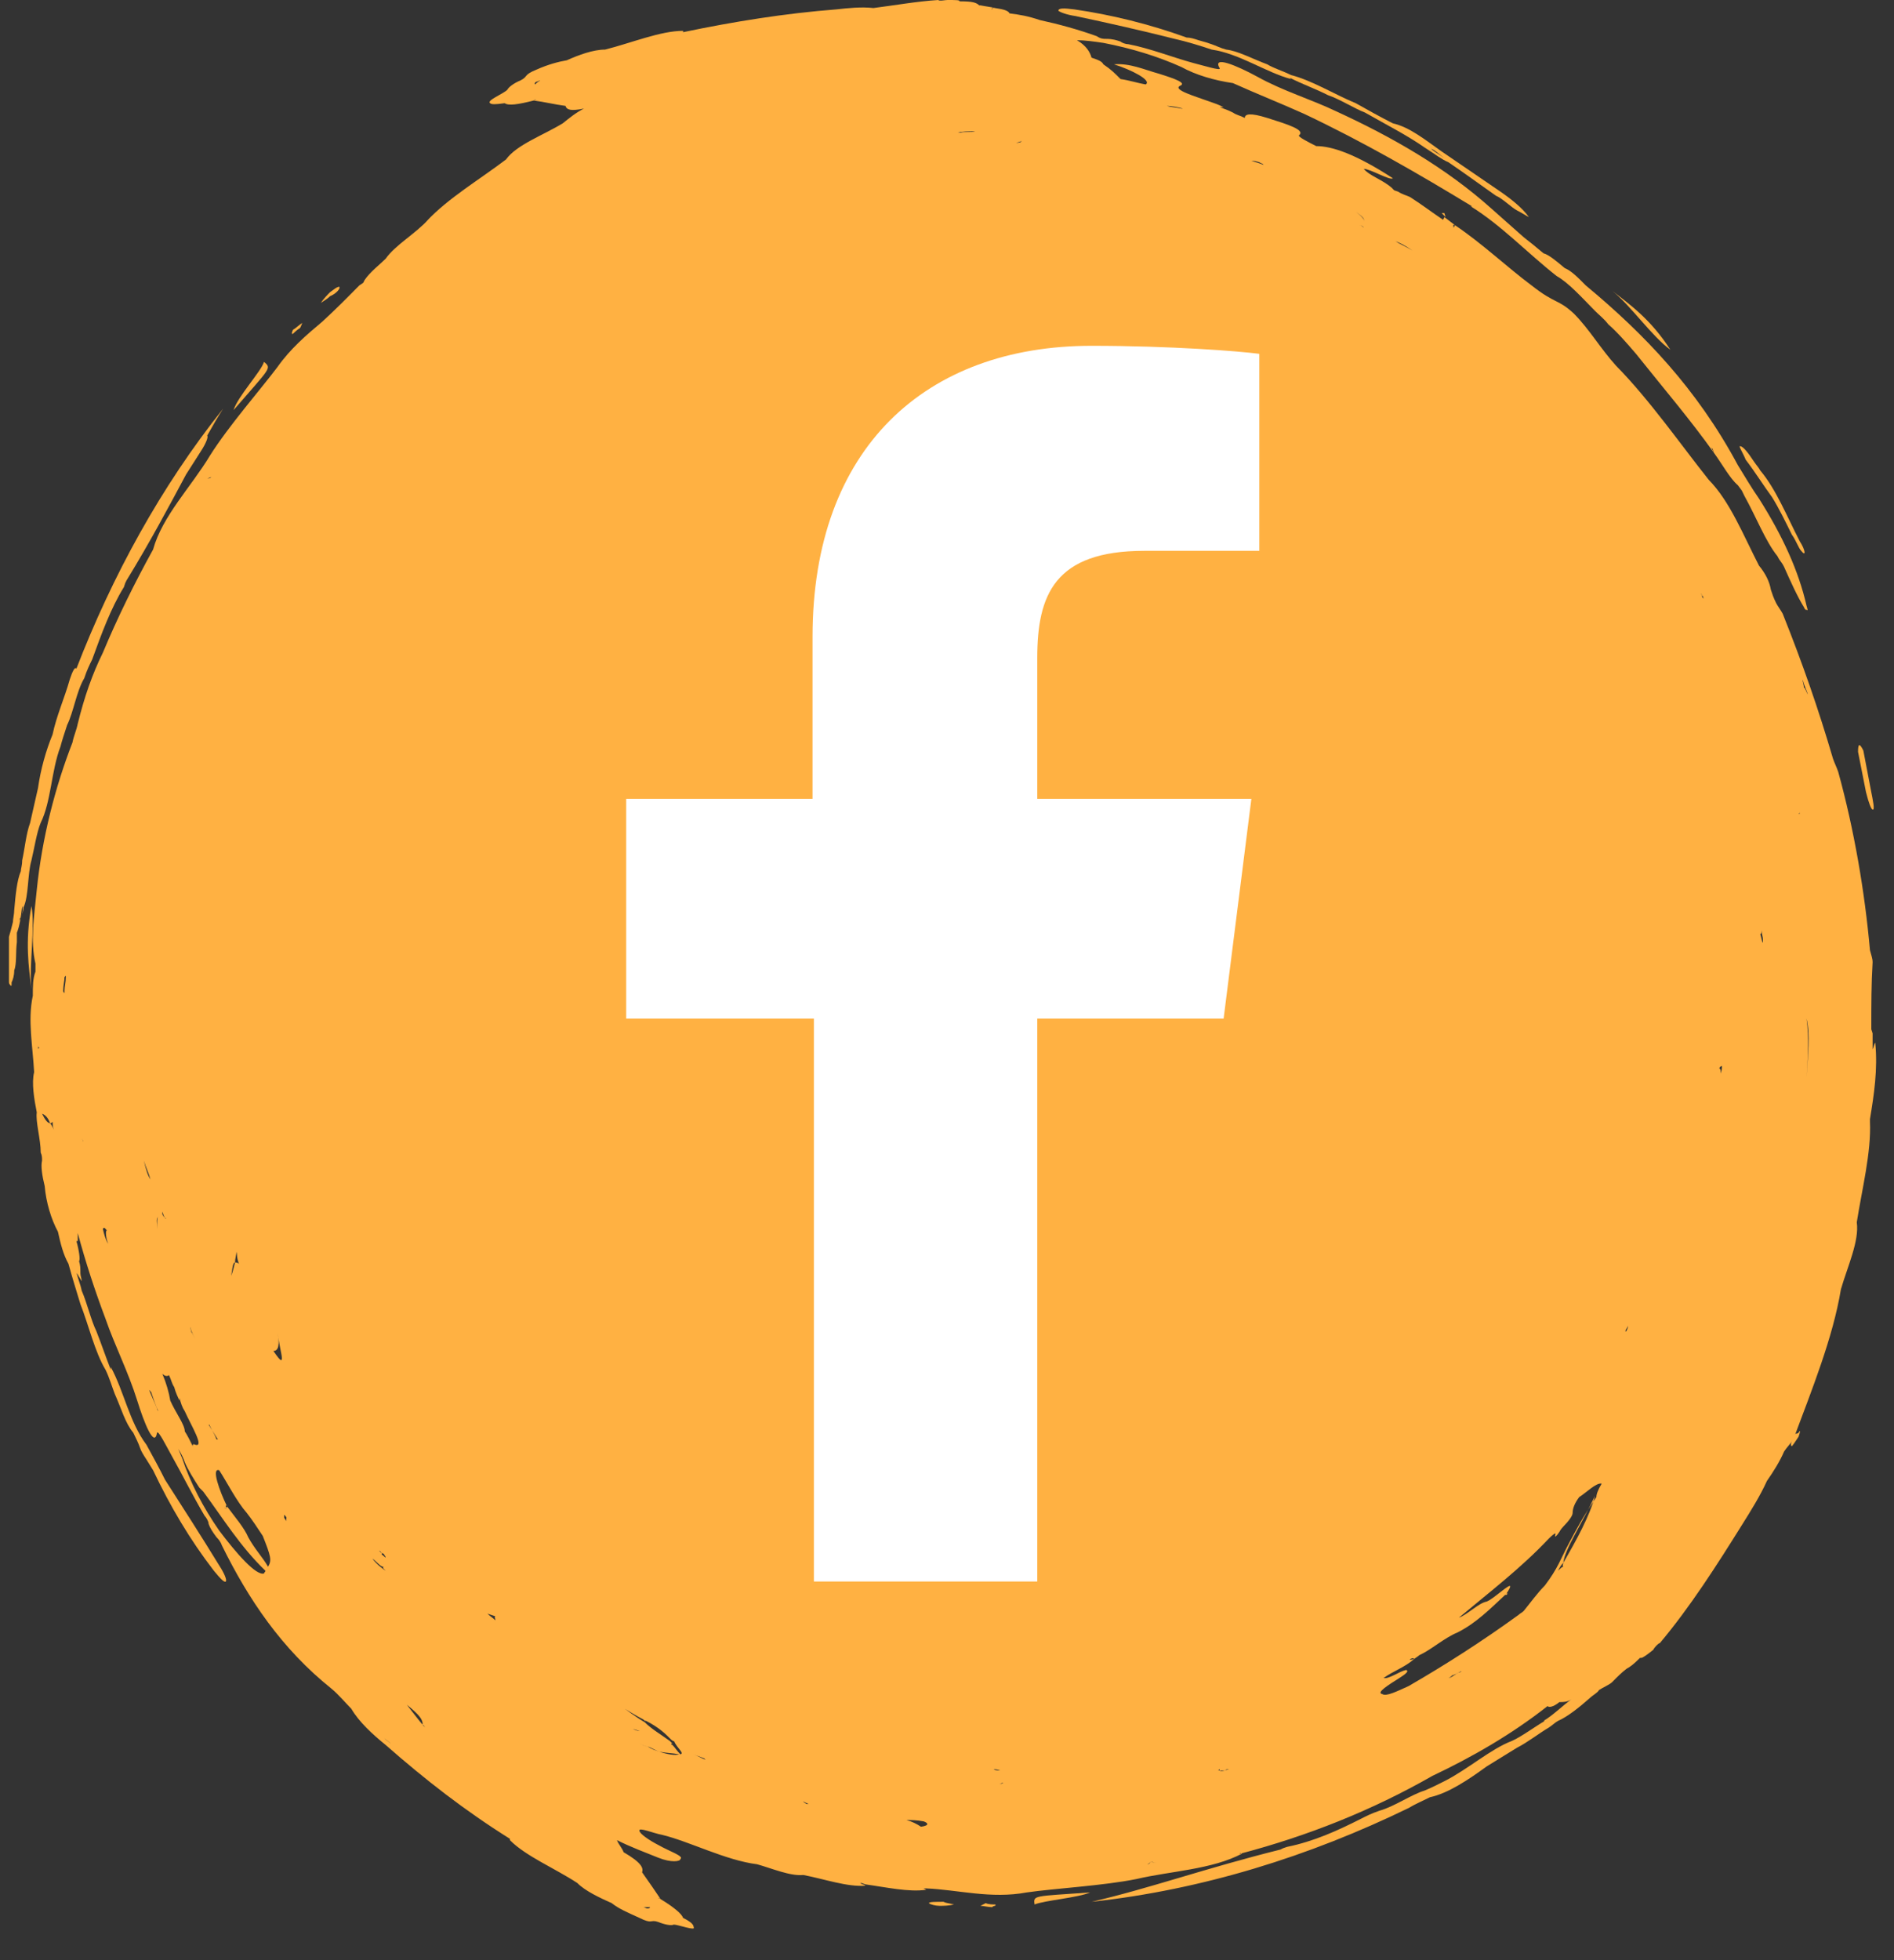 <svg width="58" height="60" viewBox="0 0 58 60" fill="none" xmlns="http://www.w3.org/2000/svg">
<rect x="0" y="0" width="58" height="60" fill="#333333" stroke="none"/>
<path fill-rule="evenodd" clip-rule="evenodd" d="M31.682 58.296C31.966 58.173 33.018 58.091 33.382 57.927C31.642 58.05 31.642 58.009 31.682 58.296Z" fill="#FFB142"/>
<path fill-rule="evenodd" clip-rule="evenodd" d="M0.963 27.733C0.76 28.84 0.882 29.62 0.963 30.276C0.882 29.538 1.084 28.389 0.963 27.733Z" fill="#FFB142"/>
<path fill-rule="evenodd" clip-rule="evenodd" d="M28.446 58.255C28.486 58.296 28.648 58.337 28.77 58.337C28.891 58.337 29.053 58.337 29.215 58.296C29.053 58.255 28.972 58.255 28.891 58.214C28.648 58.214 28.446 58.214 28.446 58.255Z" fill="#FFB142"/>
<path fill-rule="evenodd" clip-rule="evenodd" d="M30.186 58.255C30.105 58.296 30.105 58.296 30.024 58.337C30.105 58.337 30.267 58.378 30.388 58.378C30.388 58.337 30.55 58.337 30.469 58.296C30.429 58.296 30.267 58.296 30.186 58.255Z" fill="#FFB142"/>
<path fill-rule="evenodd" clip-rule="evenodd" d="M32.937 0.492C33.908 0.697 35.001 0.944 35.972 1.19C36.337 1.272 36.741 1.395 37.106 1.518C37.956 1.641 38.765 2.215 39.534 2.42L39.494 2.379C39.898 2.585 40.263 2.708 40.667 2.913C41.032 3.036 41.477 3.323 41.801 3.446C42.448 3.815 43.096 4.144 43.622 4.513C43.946 4.718 44.148 4.882 44.351 4.964C44.836 5.292 45.282 5.62 45.808 5.99C46.01 6.072 46.294 6.359 46.455 6.441C46.617 6.523 46.739 6.605 46.82 6.646C46.617 6.359 46.253 6.072 45.889 5.826L44.148 4.636C43.622 4.267 43.177 3.897 42.651 3.774C42.246 3.569 41.882 3.364 41.517 3.159C40.91 2.913 40.182 2.462 39.534 2.297C39.291 2.174 39.008 2.092 38.806 1.969C38.36 1.805 37.915 1.559 37.551 1.518C37.389 1.477 37.227 1.395 37.106 1.354C36.984 1.313 36.863 1.272 36.701 1.231C36.58 1.19 36.458 1.149 36.337 1.149C35.203 0.738 34.03 0.451 32.896 0.287C32.572 0.246 32.411 0.246 32.411 0.328C32.451 0.369 32.654 0.451 32.937 0.492ZM43.825 4.554C43.946 4.595 44.067 4.718 44.229 4.841C44.067 4.718 43.906 4.636 43.825 4.554Z" fill="#FFB142"/>
<path fill-rule="evenodd" clip-rule="evenodd" d="M53.377 46.563C53.336 46.604 53.336 46.645 53.336 46.645L53.377 46.563Z" fill="#FFB142"/>
<path fill-rule="evenodd" clip-rule="evenodd" d="M57.264 34.255C57.386 33.517 57.507 32.738 57.426 31.917C57.386 31.958 57.386 32.04 57.345 32.122C57.345 31.958 57.345 31.794 57.345 31.63L57.305 31.507V31.384C57.305 30.768 57.305 30.112 57.345 29.456C57.345 29.333 57.305 29.25 57.264 29.086C57.103 27.281 56.779 25.394 56.293 23.63C56.253 23.507 56.172 23.343 56.131 23.22C55.686 21.702 55.2 20.307 54.593 18.789C54.553 18.707 54.431 18.543 54.391 18.461C54.31 18.297 54.269 18.174 54.229 18.051C54.188 17.805 54.067 17.558 53.865 17.312C53.379 16.369 52.974 15.343 52.327 14.687C51.477 13.62 50.505 12.225 49.493 11.2C49.008 10.666 48.684 10.092 48.198 9.6C47.712 9.148 47.632 9.313 46.903 8.738C46.134 8.164 45.405 7.466 44.555 6.892L44.515 6.974C44.515 6.933 44.474 6.851 44.555 6.892L44.232 6.646L44.191 6.728C43.827 6.482 43.503 6.236 43.179 6.031C43.098 5.99 42.936 5.949 42.815 5.867L42.694 5.825L42.613 5.743C42.329 5.497 41.925 5.374 41.763 5.169C41.965 5.169 42.572 5.538 42.653 5.456C41.52 4.718 40.791 4.472 40.306 4.472C40.063 4.349 39.739 4.185 39.779 4.143C39.982 3.979 39.456 3.815 38.808 3.61C38.282 3.446 38.12 3.487 38.12 3.61C37.958 3.528 37.877 3.528 37.756 3.446C37.594 3.364 37.472 3.323 37.351 3.282H37.472C37.31 3.2 37.189 3.159 37.068 3.118C36.622 2.954 35.894 2.749 36.137 2.626C36.339 2.544 36.015 2.42 35.489 2.256C35.044 2.133 34.599 1.928 34.113 1.969C34.639 2.133 35.287 2.461 35.084 2.585C34.842 2.544 34.599 2.461 34.315 2.42C34.153 2.256 34.032 2.133 33.789 1.969C33.749 1.887 33.668 1.846 33.425 1.764C33.384 1.6 33.263 1.395 32.98 1.231C33.222 1.231 33.506 1.272 33.789 1.313C34.639 1.477 35.449 1.723 36.177 2.051C36.622 2.297 37.189 2.461 37.756 2.544C38.484 2.872 39.213 3.159 39.941 3.487C41.763 4.349 43.463 5.333 45.082 6.318H45.041C45.972 6.892 46.782 7.754 47.672 8.451C48.036 8.656 48.441 9.107 48.846 9.518C48.967 9.641 49.129 9.764 49.251 9.928C49.534 10.174 49.817 10.502 50.1 10.831C50.95 11.897 51.76 12.841 52.489 13.866C52.448 13.784 52.448 13.784 52.407 13.702C52.407 13.702 52.407 13.702 52.448 13.743L52.489 13.866C52.731 14.194 52.974 14.646 53.217 14.851L53.339 15.015L53.419 15.179C53.784 15.835 54.067 16.574 54.431 17.025C54.512 17.189 54.553 17.189 54.634 17.353C54.836 17.805 55.038 18.256 55.241 18.584C55.281 18.666 55.281 18.666 55.322 18.666C55.362 18.707 55.362 18.666 55.322 18.543C55.079 17.477 54.593 16.41 53.865 15.261C53.662 14.974 53.419 14.564 53.217 14.236C51.962 11.897 50.343 10.215 48.562 8.738C48.32 8.492 48.117 8.287 47.915 8.205C47.672 8 47.429 7.795 47.267 7.754C47.024 7.549 46.822 7.384 46.66 7.261C46.336 6.974 46.013 6.687 45.689 6.4C44.272 5.128 42.613 4.185 40.913 3.405C40.144 3.036 39.294 2.79 38.484 2.338C37.877 2.01 37.108 1.682 37.351 2.092C37.391 2.174 36.865 2.01 36.541 1.928C35.934 1.764 35.206 1.477 34.558 1.354C34.477 1.354 34.356 1.313 34.315 1.272C34.194 1.231 34.072 1.19 33.87 1.19C33.789 1.19 33.708 1.19 33.587 1.108C33.02 0.903 32.413 0.738 31.846 0.615C31.482 0.492 31.239 0.451 30.916 0.41C30.875 0.328 30.754 0.287 30.47 0.246C30.308 0.205 30.227 0.205 30.025 0.164H29.904C29.863 0.164 29.863 0.164 29.863 0.164C29.904 0.164 29.944 0.164 29.985 0.164C29.904 0.082 29.782 0.041 29.418 0.041H29.377C29.418 0 29.256 0 29.013 0C28.932 0 28.77 0.041 28.73 0C28.082 0.041 27.394 0.164 26.747 0.246C26.382 0.205 25.977 0.246 25.613 0.287C24.035 0.41 22.497 0.656 20.918 0.985V0.944C20.23 0.944 19.34 1.313 18.53 1.518C18.166 1.518 17.721 1.682 17.356 1.846C17.114 1.887 16.79 1.969 16.425 2.133C16.021 2.297 16.183 2.338 15.94 2.461C15.737 2.544 15.575 2.667 15.535 2.749C15.414 2.872 14.887 3.077 15.009 3.159C15.049 3.2 15.171 3.2 15.454 3.159C15.575 3.241 15.859 3.2 16.345 3.077L16.425 3.036C16.385 3.036 16.345 3.077 16.345 3.077C16.668 3.118 16.992 3.2 17.316 3.241C17.356 3.364 17.478 3.405 17.883 3.323C17.64 3.446 17.437 3.61 17.235 3.774C16.628 4.143 15.818 4.431 15.495 4.882C14.685 5.497 13.714 6.072 13.066 6.769L13.107 6.728C12.742 7.138 12.095 7.508 11.811 7.918C11.649 8.082 11.326 8.328 11.164 8.574L11.123 8.656L11.002 8.738C10.638 9.107 10.273 9.477 9.869 9.846C9.383 10.256 8.897 10.666 8.492 11.241C7.966 11.938 6.995 13.046 6.428 13.948C5.862 14.892 4.971 15.794 4.688 16.82L4.728 16.779C4.688 16.82 4.688 16.82 4.688 16.82C4.121 17.846 3.595 18.912 3.15 19.979C2.826 20.635 2.583 21.333 2.381 22.153C2.34 22.358 2.259 22.523 2.219 22.728C1.693 24.081 1.288 25.64 1.126 27.24C1.045 28.061 0.924 28.799 1.086 29.497C1.086 29.62 1.086 29.702 1.086 29.743C1.005 29.948 1.005 30.194 1.005 30.481C0.843 31.22 1.005 32.04 1.045 32.82L1.086 32.861C1.086 32.861 1.086 32.861 1.045 32.82C0.964 33.148 1.045 33.64 1.126 34.05C1.086 34.338 1.247 34.871 1.247 35.281C1.288 35.363 1.288 35.445 1.288 35.527C1.247 35.691 1.288 35.979 1.369 36.307C1.409 36.799 1.571 37.332 1.774 37.702C1.855 38.071 1.936 38.399 2.097 38.686C2.219 39.137 2.34 39.507 2.462 39.917C2.705 40.532 2.907 41.394 3.231 41.927C3.352 42.173 3.433 42.46 3.514 42.666C3.716 43.117 3.838 43.568 4.081 43.855C4.162 44.019 4.243 44.184 4.283 44.306C4.324 44.43 4.404 44.553 4.485 44.676C4.566 44.799 4.607 44.881 4.688 45.004C5.214 46.112 5.821 47.137 6.55 48.081C6.752 48.327 6.873 48.45 6.914 48.409C6.954 48.368 6.873 48.163 6.712 47.917C6.185 47.055 5.578 46.112 5.052 45.291C4.89 44.963 4.688 44.594 4.485 44.224C3.959 43.527 3.797 42.584 3.393 41.845V41.927C3.231 41.517 3.109 41.148 2.947 40.737C2.786 40.409 2.664 39.876 2.502 39.507C2.462 39.301 2.381 39.137 2.34 38.932C2.34 38.973 2.381 39.014 2.381 39.014C2.421 39.096 2.462 39.137 2.502 39.219C2.502 39.137 2.462 39.055 2.462 38.973V38.932C2.462 38.85 2.462 38.727 2.421 38.604C2.462 38.563 2.421 38.276 2.34 37.989H2.381C2.381 37.907 2.381 37.825 2.381 37.743C2.624 38.645 2.907 39.507 3.231 40.368C3.514 41.189 3.919 41.968 4.202 42.871C4.404 43.527 4.728 44.348 4.809 43.855C4.85 43.773 5.093 44.266 5.254 44.553C5.578 45.127 5.902 45.783 6.266 46.399C6.307 46.44 6.388 46.563 6.388 46.645C6.428 46.768 6.509 46.891 6.631 47.055C6.671 47.096 6.752 47.178 6.793 47.301C7.602 48.942 8.614 50.46 10.152 51.691C10.354 51.855 10.597 52.142 10.759 52.306C11.002 52.717 11.407 53.086 11.811 53.414C13.026 54.481 14.24 55.424 15.616 56.286V56.327C16.102 56.819 16.992 57.188 17.68 57.639C17.923 57.886 18.368 58.091 18.733 58.255C18.935 58.419 19.218 58.542 19.582 58.706C19.987 58.911 19.906 58.747 20.149 58.829C20.352 58.911 20.554 58.952 20.635 58.911C20.756 58.911 21.323 59.116 21.242 58.993C21.242 58.911 21.161 58.829 20.918 58.706C20.878 58.583 20.635 58.378 20.23 58.132L20.149 58.091C20.19 58.091 20.23 58.132 20.23 58.132C20.068 57.886 19.866 57.599 19.663 57.311C19.704 57.188 19.663 57.024 19.097 56.696C19.056 56.573 18.935 56.45 18.895 56.327C19.299 56.532 19.744 56.696 20.149 56.86C20.554 57.024 20.837 56.983 20.837 56.901C20.959 56.819 20.473 56.655 20.19 56.491C19.866 56.327 19.582 56.122 19.582 56.04C19.542 55.916 20.028 56.122 20.271 56.163C21.121 56.368 22.213 56.942 23.185 57.065C23.63 57.188 24.197 57.434 24.601 57.393C25.249 57.517 25.937 57.763 26.504 57.722C26.463 57.681 26.382 57.681 26.342 57.639C26.382 57.639 26.382 57.639 26.382 57.639L26.504 57.681C27.111 57.763 27.839 57.927 28.366 57.845L28.285 57.804H28.366C29.337 57.845 30.349 58.132 31.442 57.927C32.292 57.804 33.789 57.722 34.801 57.517C35.853 57.27 37.108 57.229 38.039 56.737H37.958C37.998 56.696 37.998 56.737 37.998 56.737C40.022 56.204 42.005 55.424 43.867 54.358C45.082 53.783 46.296 53.086 47.389 52.224C47.429 52.265 47.551 52.265 47.753 52.101L47.874 51.978C47.874 51.978 47.793 52.06 47.753 52.101C47.874 52.101 47.996 52.101 48.117 52.019C47.834 52.224 47.551 52.511 47.267 52.676H47.308C47.024 52.84 46.579 53.168 46.296 53.291C45.648 53.537 44.96 54.152 44.232 54.522C44.07 54.604 43.827 54.727 43.624 54.809C43.22 54.932 42.694 55.301 42.248 55.424C42.005 55.506 41.844 55.588 41.682 55.67C40.953 56.04 40.225 56.368 39.415 56.532L39.294 56.573L39.213 56.614C36.906 57.188 35.206 57.804 33.425 58.214C36.825 57.845 40.103 56.819 43.139 55.342C43.341 55.219 43.544 55.137 43.786 55.014C44.353 54.891 44.96 54.481 45.527 54.07C45.851 53.865 46.134 53.701 46.458 53.496C46.782 53.332 47.146 53.045 47.429 52.881C47.551 52.799 47.632 52.717 47.712 52.676C47.996 52.553 48.36 52.265 48.684 51.978C48.765 51.896 48.927 51.814 48.967 51.732C49.089 51.65 49.291 51.568 49.372 51.486C49.534 51.322 49.655 51.199 49.817 51.076C49.898 51.035 50.02 50.953 50.222 50.747H50.262C50.303 50.747 50.424 50.665 50.627 50.501C50.667 50.419 50.788 50.296 50.829 50.296C51.76 49.188 52.569 47.917 53.339 46.686C53.622 46.235 53.905 45.783 54.108 45.332C54.31 45.045 54.512 44.717 54.634 44.43C54.715 44.306 54.836 44.184 54.917 44.06C55.484 42.542 56.131 40.943 56.374 39.466C56.576 38.768 56.941 37.989 56.86 37.414C57.022 36.389 57.305 35.281 57.264 34.338V34.255ZM16.385 2.585C16.385 2.585 16.345 2.544 16.425 2.502C16.466 2.502 16.506 2.461 16.547 2.461C16.466 2.502 16.385 2.585 16.385 2.585ZM19.906 58.378C19.906 58.378 19.906 58.419 19.825 58.419C19.785 58.419 19.744 58.378 19.704 58.378C19.785 58.378 19.906 58.378 19.906 58.378ZM55.322 32.984C55.362 32.368 55.403 31.753 55.322 31.179C55.443 31.671 55.362 32.327 55.322 32.984ZM55.362 21.251C55.322 21.21 55.281 21.046 55.241 21.046C55.241 20.964 55.2 20.881 55.2 20.799C55.241 20.964 55.322 21.128 55.362 21.251ZM55.119 24.82C55.119 24.861 55.119 24.943 55.079 24.902C55.119 24.902 55.119 24.861 55.119 24.82ZM53.946 28.471C53.946 28.594 53.986 28.676 53.986 28.758C53.986 29.004 53.946 28.717 53.905 28.594C53.905 28.594 53.946 28.594 53.946 28.471ZM53.581 32.82V32.902C53.581 32.943 53.581 32.82 53.581 32.82ZM47.712 48.081C47.753 47.999 47.793 47.917 47.874 47.835C47.915 47.424 48.441 46.645 48.846 45.783C48.684 46.399 48.279 47.137 47.874 47.835C47.874 47.876 47.834 47.917 47.874 47.958C47.834 47.958 47.793 47.999 47.712 48.081ZM11.811 47.671C11.771 47.671 11.73 47.589 11.69 47.589V47.547C11.609 47.465 11.649 47.507 11.609 47.465C11.609 47.465 11.649 47.465 11.69 47.547C11.73 47.547 11.73 47.547 11.73 47.547L11.771 47.589C11.771 47.63 11.811 47.63 11.811 47.671ZM6.914 46.194C6.914 46.153 6.873 46.153 6.873 46.153C6.914 46.194 6.954 46.153 6.914 46.112C6.914 46.112 6.914 46.112 6.914 46.071C6.914 46.071 6.914 46.071 6.954 46.112C6.712 45.619 6.469 44.922 6.712 45.004C6.954 45.373 7.238 45.947 7.562 46.317C7.723 46.522 7.885 46.768 8.047 47.014C8.29 47.63 8.331 47.753 8.209 47.958C8.047 47.671 7.804 47.424 7.602 47.055C7.481 46.768 7.197 46.44 6.954 46.112C6.954 46.153 6.914 46.153 6.914 46.194ZM7.319 38.686C7.278 38.645 7.238 38.645 7.197 38.645C7.157 38.809 7.116 38.973 7.076 39.055C7.116 38.891 7.116 38.645 7.197 38.645C7.197 38.522 7.238 38.44 7.238 38.317C7.278 38.44 7.238 38.481 7.319 38.686ZM6.428 43.65C6.428 43.65 6.428 43.609 6.388 43.609C6.469 43.732 6.59 43.937 6.671 44.06H6.631C6.59 43.937 6.509 43.814 6.428 43.65ZM5.983 40.984C5.902 40.861 5.902 40.819 5.862 40.778C5.862 40.737 5.821 40.655 5.821 40.614C5.862 40.737 5.902 40.861 5.983 40.984ZM5.093 37.291C5.052 37.291 5.012 37.25 4.971 37.168C4.971 37.168 4.971 37.168 4.971 37.086C5.012 37.209 5.052 37.332 5.093 37.291ZM2.543 34.953C2.543 34.912 2.502 34.83 2.502 34.83C2.543 34.912 2.543 34.912 2.543 34.953ZM3.271 37.661C3.231 37.661 3.231 37.866 3.312 38.071C3.231 37.948 3.19 37.784 3.15 37.62C3.19 37.538 3.231 37.62 3.271 37.661ZM4.607 36.102C4.526 35.979 4.485 35.855 4.404 35.527C4.485 35.773 4.566 35.938 4.607 36.102ZM4.809 37.62C4.809 37.414 4.769 37.291 4.85 37.25C4.809 37.25 4.809 37.414 4.809 37.62ZM2.016 29.866C2.016 29.907 2.016 29.907 2.016 29.907C2.016 30.071 1.976 30.194 1.976 30.317C1.976 30.358 1.976 30.399 1.976 30.44C1.976 30.399 1.976 30.399 1.976 30.399C1.936 30.358 1.936 30.358 1.936 30.317C1.936 30.153 1.976 30.03 1.976 29.907C2.016 29.866 2.016 29.866 2.016 29.866ZM1.531 34.379C1.571 34.379 1.571 34.379 1.612 34.338C1.612 34.42 1.612 34.502 1.652 34.584C1.612 34.502 1.571 34.42 1.531 34.379C1.45 34.379 1.369 34.255 1.288 34.091C1.409 34.132 1.49 34.255 1.531 34.379ZM5.174 42.091C5.254 42.255 5.254 42.337 5.335 42.46C5.376 42.624 5.457 42.789 5.497 42.871V42.789C5.538 42.953 5.578 43.076 5.659 43.199C5.862 43.65 6.266 44.306 5.983 44.224C5.902 44.184 5.902 44.224 5.902 44.266C5.821 44.101 5.74 43.937 5.659 43.814C5.659 43.609 5.376 43.24 5.214 42.871C5.174 42.624 5.093 42.337 4.971 42.05C5.052 42.132 5.133 42.132 5.174 42.091ZM12.297 10.256C12.338 10.256 12.338 10.256 12.297 10.256V10.256ZM31.28 4.308C31.28 4.39 31.118 4.349 31.118 4.39C31.118 4.349 31.28 4.349 31.28 4.308ZM29.418 4.061C29.377 4.061 29.256 4.061 29.256 4.061H29.337C29.458 4.02 29.661 4.02 29.863 4.02C29.742 4.061 29.499 4.02 29.418 4.061ZM29.823 4.349C29.823 4.349 29.782 4.349 29.742 4.349C29.701 4.349 29.701 4.349 29.701 4.349H29.62C29.58 4.349 29.58 4.349 29.539 4.349C29.58 4.349 29.62 4.349 29.661 4.349H29.701C29.823 4.349 29.782 4.349 29.823 4.349ZM49.777 40.737C49.777 40.696 49.858 40.614 49.858 40.573C49.858 40.655 49.777 40.819 49.777 40.737ZM49.858 40.943C49.858 40.901 49.858 40.901 49.858 40.943V40.943ZM52.731 32.614C52.731 32.697 52.731 32.738 52.691 32.861C52.691 32.738 52.691 32.738 52.65 32.697C52.691 32.614 52.731 32.656 52.731 32.614ZM52.165 18.338C52.205 18.338 52.205 18.338 52.165 18.338C52.165 18.297 52.124 18.297 52.124 18.256C52.124 18.174 52.084 18.174 52.084 18.174C52.124 18.215 52.165 18.256 52.165 18.338ZM52.043 15.548C52.084 15.589 52.084 15.589 52.043 15.548V15.548ZM51.679 15.22C51.639 15.22 51.639 15.22 51.679 15.22V15.22ZM43.26 7.672C43.058 7.549 42.855 7.466 42.734 7.384C42.855 7.425 43.017 7.508 43.26 7.672ZM41.601 6.892C41.641 6.892 41.682 6.892 41.722 6.933C41.722 6.933 41.722 6.933 41.763 6.974C41.722 6.892 41.641 6.892 41.601 6.892ZM41.763 6.769C41.803 6.728 41.682 6.605 41.52 6.482C41.682 6.605 41.803 6.687 41.763 6.769ZM38.565 4.964C38.606 5.005 38.687 5.005 38.687 5.046C38.606 5.005 38.444 4.964 38.322 4.923C38.484 4.923 38.525 4.964 38.565 4.964ZM35.732 3.241C35.853 3.282 35.975 3.282 36.177 3.323H36.218C36.096 3.282 35.853 3.241 35.732 3.241ZM30.43 0.246C30.389 0.246 30.389 0.246 30.349 0.287L30.43 0.246ZM25.654 0.41C25.654 0.41 25.654 0.41 25.735 0.41C25.654 0.41 25.532 0.41 25.451 0.41H25.654ZM6.469 14.605C6.428 14.646 6.388 14.646 6.347 14.646C6.388 14.646 6.428 14.605 6.469 14.605ZM1.207 32.04C1.207 32.081 1.167 32.122 1.167 32.081C1.167 32.081 1.167 32.081 1.167 31.999C1.167 32.081 1.207 32.081 1.207 32.04ZM4.809 43.117C4.728 42.912 4.647 42.748 4.566 42.542C4.607 42.584 4.647 42.624 4.647 42.666C4.688 42.789 4.769 43.035 4.85 43.199C4.85 43.199 4.809 43.158 4.809 43.117ZM6.712 46.85C6.226 46.153 5.821 45.373 5.578 44.635C5.538 44.553 5.497 44.43 5.457 44.348C5.538 44.471 5.619 44.635 5.659 44.758C5.74 44.963 5.943 45.291 6.104 45.537C6.145 45.578 6.185 45.619 6.226 45.66C6.833 46.481 7.359 47.342 8.128 48.081C8.128 48.122 8.088 48.122 8.088 48.163C7.845 48.245 7.238 47.547 6.712 46.85ZM8.371 41.353C8.533 41.353 8.573 41.148 8.492 40.778C8.533 41.025 8.573 41.23 8.614 41.435C8.695 41.845 8.492 41.517 8.371 41.353ZM8.695 46.44C8.735 46.44 8.654 46.317 8.735 46.399C8.816 46.481 8.735 46.481 8.776 46.563C8.776 46.563 8.735 46.522 8.695 46.44ZM11.407 47.712C11.488 47.753 11.649 47.958 11.73 47.958C11.771 47.999 11.73 47.958 11.73 47.999C11.771 48.04 11.852 48.122 11.852 48.122L11.811 48.081C11.69 47.999 11.528 47.876 11.407 47.712ZM11.811 53.25C11.811 53.25 11.811 53.25 11.771 53.209C11.811 53.25 11.933 53.332 11.973 53.373L11.811 53.25ZM12.945 52.799C12.904 52.758 12.945 52.758 12.945 52.799C12.742 52.553 12.621 52.388 12.459 52.183L12.418 52.142C12.459 52.183 12.459 52.183 12.459 52.183C12.864 52.511 12.945 52.635 12.945 52.799C12.985 52.799 12.985 52.84 13.026 52.881C12.985 52.84 12.985 52.84 12.945 52.799ZM14.928 49.394C15.049 49.435 15.049 49.435 15.171 49.476C15.13 49.476 15.171 49.558 15.171 49.599C15.09 49.517 15.009 49.476 14.928 49.394ZM19.38 52.922C19.502 52.963 19.542 52.963 19.623 53.004C19.542 52.963 19.542 53.004 19.38 52.922ZM20.837 53.701C20.878 53.742 20.878 53.742 20.837 53.701H20.797C20.675 53.742 20.433 53.701 20.19 53.619C20.068 53.578 19.947 53.537 19.825 53.455H19.785C19.663 53.414 19.663 53.414 19.582 53.373C19.663 53.414 19.744 53.455 19.825 53.455C19.947 53.496 20.068 53.578 20.19 53.619C20.392 53.66 20.594 53.66 20.797 53.701C20.797 53.701 20.797 53.701 20.837 53.701C20.716 53.578 20.675 53.496 20.594 53.414C20.594 53.414 20.554 53.414 20.554 53.373C20.594 53.373 20.594 53.373 20.594 53.373C20.594 53.373 20.554 53.332 20.513 53.291C20.23 53.086 19.947 52.922 19.744 52.717C19.461 52.553 19.137 52.306 19.137 52.306C19.137 52.306 19.461 52.511 19.704 52.635C19.744 52.676 19.744 52.676 19.785 52.676C20.19 52.881 20.392 53.086 20.554 53.25C20.594 53.291 20.635 53.291 20.675 53.332C20.675 53.332 20.675 53.332 20.635 53.291C20.756 53.537 20.959 53.66 20.837 53.701ZM21.566 53.824L21.242 53.701C21.363 53.742 21.485 53.824 21.606 53.865C21.606 53.865 21.606 53.865 21.566 53.824ZM24.682 55.219C24.723 55.219 24.601 55.178 24.601 55.137C24.642 55.178 24.682 55.178 24.763 55.219C24.723 55.219 24.723 55.219 24.682 55.219ZM28.204 55.916C28.082 55.834 27.92 55.752 27.758 55.711C27.88 55.711 28.082 55.711 28.285 55.752C28.406 55.793 28.487 55.876 28.204 55.916ZM30.43 54.152C30.47 54.194 30.551 54.194 30.632 54.194C30.511 54.152 30.43 54.152 30.349 54.152C30.43 54.152 30.43 54.152 30.43 54.152ZM30.713 54.563C30.713 54.604 30.632 54.604 30.551 54.604C30.632 54.604 30.632 54.604 30.713 54.563ZM35.246 56.983C35.206 57.024 35.206 57.065 35.125 57.065C35.165 57.065 35.206 57.024 35.246 56.983C35.246 56.983 35.327 57.024 35.408 57.024C35.327 57.024 35.287 56.983 35.246 56.983ZM37.634 54.152C37.513 54.194 37.391 54.234 37.351 54.194C37.31 54.194 37.351 54.194 37.27 54.194C37.31 54.194 37.31 54.194 37.351 54.152V54.194H37.513C37.553 54.152 37.594 54.152 37.634 54.152ZM43.139 51.609C42.775 51.773 42.451 51.937 42.329 51.855C42.127 51.814 42.532 51.568 42.855 51.363C42.977 51.281 43.179 51.158 43.058 51.117C42.855 51.158 42.532 51.404 42.37 51.363C42.653 51.158 43.017 51.035 43.301 50.788C43.22 50.788 43.179 50.83 43.179 50.788H43.139C43.179 50.788 43.179 50.788 43.179 50.788C43.26 50.747 43.301 50.747 43.301 50.788C43.341 50.747 43.422 50.706 43.463 50.665C43.827 50.501 44.232 50.132 44.636 49.968C45.203 49.681 45.608 49.27 46.093 48.819H46.134L46.174 48.778C46.134 48.778 46.134 48.778 46.134 48.778C46.458 48.286 46.013 48.696 45.729 48.901L45.608 48.983L45.527 49.024C45.284 49.065 44.92 49.435 44.677 49.517C45.608 48.737 46.579 47.999 47.429 47.096C47.47 47.055 47.551 46.973 47.632 46.932V46.973C47.591 47.096 47.672 47.014 47.753 46.891C47.793 46.809 47.874 46.727 47.874 46.727C48.036 46.563 48.158 46.399 48.158 46.317C48.158 46.153 48.239 45.989 48.36 45.825C48.562 45.701 48.886 45.373 49.048 45.414C48.927 45.619 48.886 45.742 48.886 45.825C48.441 46.481 48.279 46.809 48.036 47.26C47.793 47.712 47.712 47.999 47.308 48.532C47.065 48.778 46.862 49.065 46.66 49.312C46.62 49.353 46.539 49.394 46.498 49.435C45.365 50.255 44.272 50.953 43.139 51.609ZM44.353 51.363C44.394 51.363 44.474 51.281 44.474 51.281C44.515 51.281 44.555 51.24 44.596 51.24C44.636 51.199 44.717 51.199 44.758 51.158C44.717 51.158 44.677 51.199 44.596 51.24C44.515 51.281 44.434 51.363 44.353 51.363Z" fill="#FFB142"/>
<path fill-rule="evenodd" clip-rule="evenodd" d="M8.084 11.077C8.003 11.364 7.274 12.143 7.153 12.553C8.286 11.241 8.327 11.282 8.084 11.077Z" fill="#FFB142"/>
<path fill-rule="evenodd" clip-rule="evenodd" d="M0.962 26.338C1.043 26.01 1.124 25.476 1.245 25.189C1.569 24.533 1.569 23.589 1.852 22.851C1.893 22.687 1.974 22.441 2.055 22.194C2.257 21.784 2.338 21.169 2.581 20.758C2.662 20.512 2.743 20.348 2.824 20.184C3.107 19.405 3.39 18.625 3.795 17.969L3.836 17.846L3.876 17.764C4.605 16.574 5.171 15.507 5.698 14.523L6.143 13.825C6.305 13.579 6.386 13.374 6.345 13.333C6.507 13.046 6.669 12.759 6.831 12.512C4.929 14.892 3.431 17.641 2.338 20.471C2.298 20.389 2.217 20.553 2.136 20.799C1.974 21.374 1.731 21.907 1.61 22.482C1.407 22.974 1.245 23.548 1.164 24.122C1.083 24.492 1.002 24.82 0.922 25.189C0.8 25.517 0.76 25.969 0.679 26.338C0.679 26.502 0.638 26.584 0.638 26.666C0.517 26.953 0.476 27.404 0.436 27.856C0.436 27.979 0.395 28.143 0.395 28.225C0.355 28.389 0.314 28.553 0.274 28.676C0.274 29.169 0.274 29.579 0.274 30.071C0.274 30.112 0.314 30.153 0.314 30.153C0.355 30.194 0.355 30.194 0.355 30.071C0.395 29.989 0.436 29.866 0.436 29.702C0.517 29.497 0.476 29.128 0.517 28.84C0.517 28.758 0.517 28.635 0.517 28.553C0.598 28.348 0.638 28.102 0.679 27.733C0.719 27.897 0.679 27.979 0.638 28.061C0.638 28.102 0.598 28.143 0.598 28.184C0.598 28.184 0.598 28.184 0.598 28.143C0.598 28.102 0.638 28.102 0.638 28.061C0.679 27.979 0.719 27.897 0.719 27.774C0.881 27.445 0.841 26.748 0.962 26.338Z" fill="#FFB142"/>
<path fill-rule="evenodd" clip-rule="evenodd" d="M51.153 10.707C50.545 9.764 49.898 9.313 49.372 8.902C49.938 9.354 50.586 10.297 51.153 10.707Z" fill="#FFB142"/>
<path fill-rule="evenodd" clip-rule="evenodd" d="M54.267 15.22C54.47 15.548 54.672 15.959 54.874 16.369C54.996 16.533 55.077 16.779 55.158 16.861C55.32 17.066 55.279 16.82 55.117 16.574C54.713 15.794 54.389 14.974 53.903 14.4C53.863 14.318 53.782 14.236 53.701 14.113C53.539 13.866 53.377 13.661 53.296 13.661C53.215 13.62 53.377 13.866 53.458 14.071C53.741 14.441 54.025 14.892 54.267 15.22Z" fill="#FFB142"/>
<path fill-rule="evenodd" clip-rule="evenodd" d="M10.391 8.779C10.31 8.779 10.229 8.861 10.108 8.943C10.027 9.025 9.906 9.148 9.825 9.272C9.946 9.19 10.027 9.148 10.108 9.066C10.31 8.984 10.432 8.82 10.391 8.779Z" fill="#FFB142"/>
<path fill-rule="evenodd" clip-rule="evenodd" d="M9.176 10.051C9.217 10.01 9.217 9.969 9.257 9.887C9.176 9.928 9.055 10.051 8.974 10.092C8.974 10.092 8.893 10.256 8.974 10.215C8.974 10.215 9.095 10.092 9.176 10.051Z" fill="#FFB142"/>
<path fill-rule="evenodd" clip-rule="evenodd" d="M55.077 43.855C54.996 43.937 54.996 43.773 54.874 44.101C54.834 44.184 54.834 44.266 54.874 44.266C54.915 44.224 54.996 44.101 55.077 43.978C55.117 43.855 55.158 43.732 55.077 43.855Z" fill="#FFB142"/>
<path fill-rule="evenodd" clip-rule="evenodd" d="M57.344 24.779C57.425 24.82 57.344 24.451 57.304 24.245L57.061 22.974C56.939 22.728 56.899 22.769 56.899 23.015L57.142 24.245C57.223 24.574 57.304 24.779 57.344 24.779Z" fill="#FFB142"/>
<path fill-rule="evenodd" clip-rule="evenodd" d="M44.149 6.523L44.27 6.646L44.23 6.523H44.149Z" fill="#FFB142"/>
<path d="M31.764 48.409V31.179H37.471L38.321 24.451H31.764V20.143C31.764 18.215 32.29 16.861 35.042 16.861H38.564V10.831C37.956 10.749 35.852 10.585 33.423 10.585C28.364 10.585 24.883 13.702 24.883 19.487V24.451H19.176V31.179H24.924V48.409H31.764Z" fill="white"/>
</svg>
